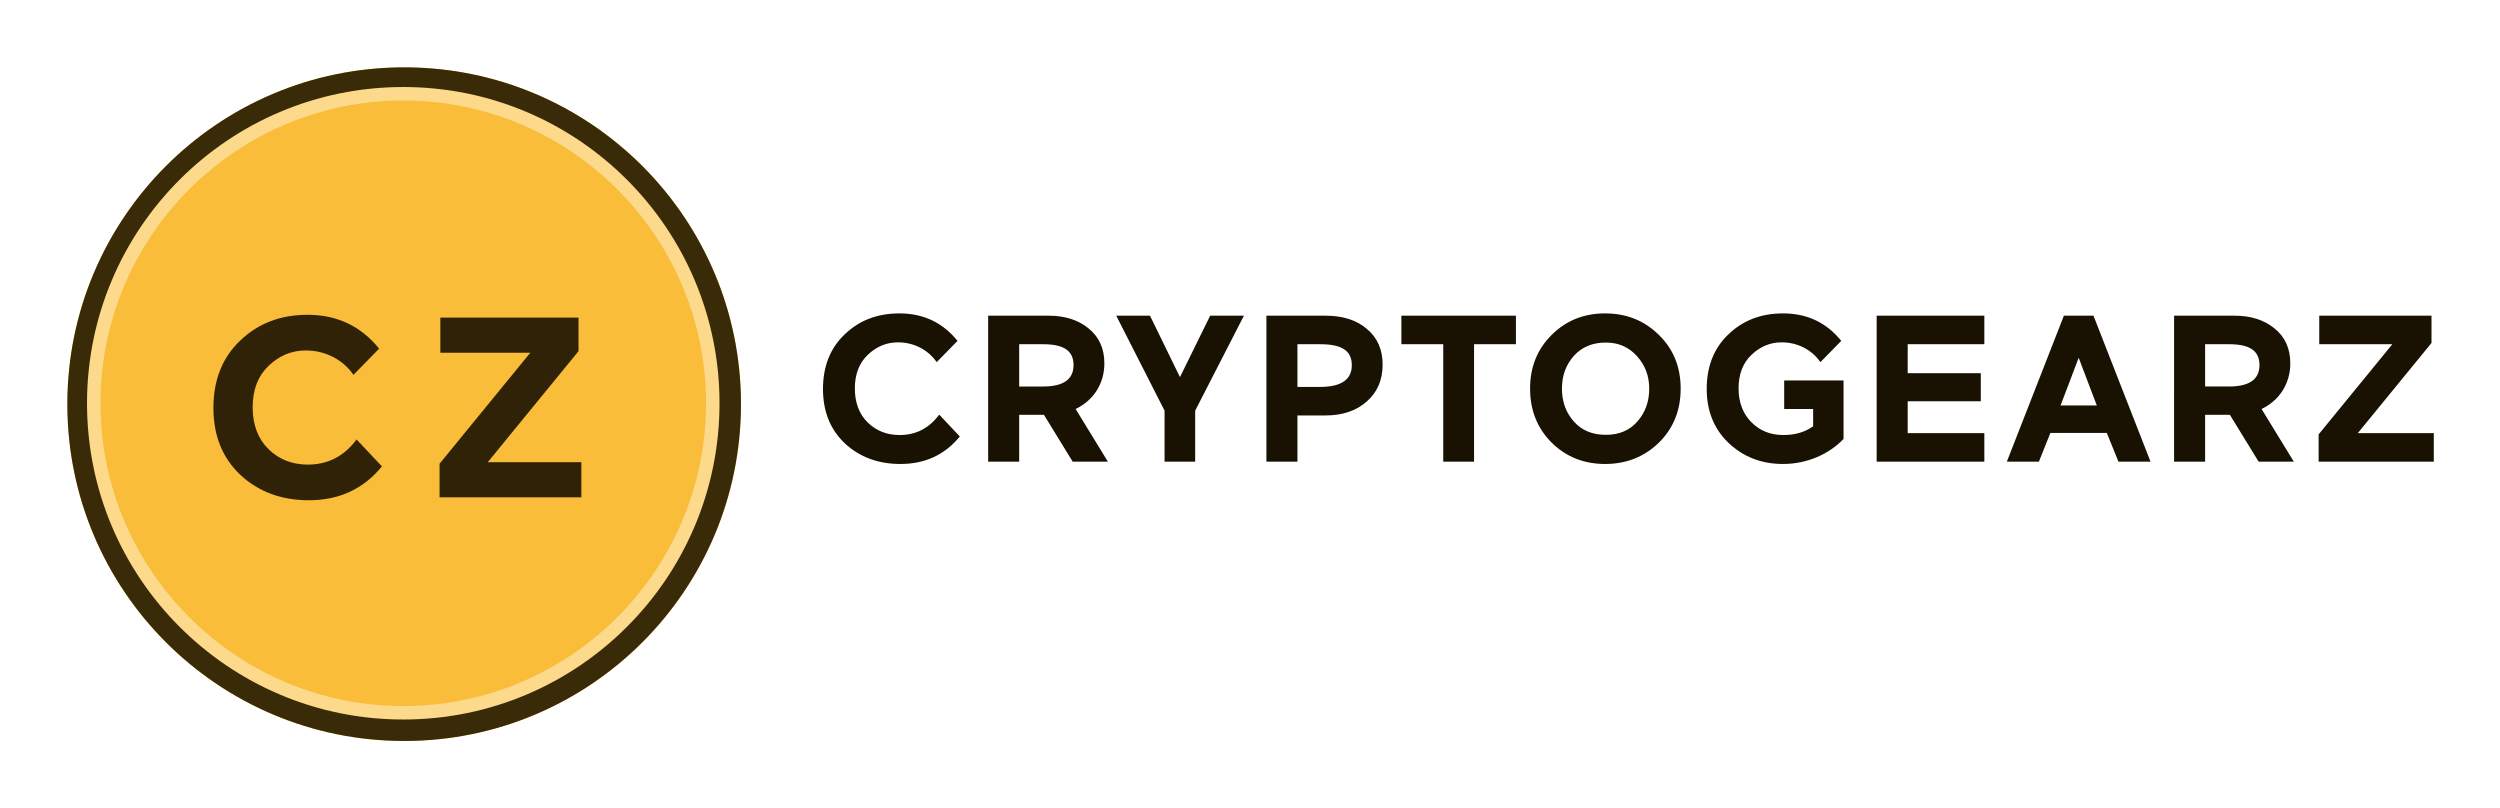 <svg xmlns="http://www.w3.org/2000/svg" xmlns:xlink="http://www.w3.org/1999/xlink" viewBox="5620 2340 18557 6000">
  <defs>
    <style>
      .cls-1 {
        clip-path: url(#clip-Artboard_3);
      }

      .cls-2 {
        fill: #fabd3a;
        stroke: #392a08;
        stroke-width: 169px;
      }

      .cls-3 {
        fill: #2f2206;
      }

      .cls-4, .cls-7 {
        fill: none;
      }

      .cls-5 {
        fill: #191102;
      }

      .cls-6, .cls-8 {
        stroke: none;
      }

      .cls-8 {
        fill: #fcd98b;
      }

      .cls-9 {
        filter: url(#Z);
      }

      .cls-10 {
        filter: url(#Path_3);
      }
    </style>
    <filter id="Path_3" x="7202.618" y="4646.702" width="1253.928" height="1408.092" filterUnits="userSpaceOnUse">
      <feOffset dy="30" input="SourceAlpha"/>
      <feGaussianBlur stdDeviation="0.5" result="blur"/>
      <feFlood flood-color="#f5d69a"/>
      <feComposite operator="in" in2="blur"/>
      <feComposite in="SourceGraphic"/>
    </filter>
    <filter id="Z" x="8881.335" y="4667.347" width="1055.359" height="1365.503" filterUnits="userSpaceOnUse">
      <feOffset dy="30" input="SourceAlpha"/>
      <feGaussianBlur stdDeviation="0.5" result="blur-2"/>
      <feFlood flood-color="#f5d69a"/>
      <feComposite operator="in" in2="blur-2"/>
      <feComposite in="SourceGraphic"/>
    </filter>
    <clipPath id="clip-Artboard_3">
      <rect x="5620" y="2340" width="18557" height="6000"/>
    </clipPath>
  </defs>
  <g id="Artboard_3" data-name="Artboard – 3" class="cls-1">
    <g id="Group_5" data-name="Group 5" transform="translate(6058 2778)">
      <g id="Ellipse_1" data-name="Ellipse 1" class="cls-2" transform="translate(62 62)">
        <circle class="cls-6" cx="2500" cy="2500" r="2500"/>
        <circle class="cls-7" cx="2500" cy="2500" r="2415.5"/>
      </g>
      <g class="cls-10" transform="matrix(1, 0, 0, 1, -6058, -2778)">
        <path id="Path_3-2" data-name="Path 3" class="cls-3" d="M1138.592-430.3c-91.392,123.76-211.344,186.592-361.76,186.592q-174.216,0-291.312-114.24c-78.064-76.16-118.048-180.88-118.048-312.256,0-129.472,39.984-232.288,118.048-306.544,79.968-76.16,171.36-114.24,276.08-114.24,146.608,0,276.08,68.544,354.144,180.88l190.4-194.208q-202.776-251.328-531.216-251.328c-199.92,0-365.568,62.832-498.848,190.4C142.8-1039.584,76.16-872.032,76.16-664.5q0,308.448,199.92,496.944,202.776,188.5,508.368,188.5,337.008,0,542.64-251.328Z" transform="translate(7127.96 6002.35)"/>
      </g>
      <g class="cls-9" transform="matrix(1, 0, 0, 1, -6058, -2778)">
        <path id="Z-2" data-name="Z" class="cls-3" d="M102.762-1073.292H770.715l-673.662,824V0H1149.412V-260.711h-694.6l673.662-824V-1334H102.762Z" transform="translate(8785.78 6001.35)"/>
      </g>
      <g id="Path_2" data-name="Path 2" class="cls-4" transform="translate(207.889 207.889)">
        <path class="cls-6" d="M2347.48,0C3643.957,0,4694.96,1051,4694.96,2347.48s-1051,2347.48-2347.48,2347.48S0,3643.957,0,2347.48,1051,0,2347.48,0Z"/>
        <path class="cls-8" d="M 2347.48 4594.96 C 3586.745 4594.96 4594.96 3586.745 4594.96 2347.48 C 4594.96 1108.215 3586.745 100 2347.48 100 C 1108.215 100 100 1108.215 100 2347.48 C 100 3586.745 1108.215 4594.96 2347.48 4594.96 M 2347.48 4694.96 C 1051.003 4694.96 -1.953124956344254e-05 3643.957 -1.953124956344254e-05 2347.48 C -1.953124956344254e-05 1051.003 1051.003 -1.953124956344254e-05 2347.48 -1.953124956344254e-05 C 3643.957 -1.953124956344254e-05 4694.96 1051.003 4694.96 2347.48 C 4694.96 3643.957 3643.957 4694.96 2347.48 4694.96 Z"/>
      </g>
    </g>
    <path id="Path_4" data-name="Path 4" class="cls-5" d="M924.508-349.4C850.3-248.906,752.9-197.888,630.768-197.888q-141.459,0-236.538-92.76c-63.386-61.84-95.852-146.87-95.852-253.544,0-105.128,32.466-188.612,95.852-248.906,64.932-61.84,139.14-92.76,224.17-92.76,119.042,0,224.17,55.656,287.556,146.87l154.6-157.692q-164.649-204.072-431.334-204.072c-162.33,0-296.832,51.018-405.052,154.6C115.95-844.116,61.84-708.068,61.84-539.554q0,250.452,162.33,403.506Q388.819,17.006,636.952,17.006q273.642,0,440.61-204.072ZM2176.768,0l-239.63-391.138c129.864-61.84,213.348-185.52,213.348-338.574,0-109.766-38.65-196.342-117.5-259.728-77.3-63.386-176.244-94.306-296.832-94.306h-448.34V0h230.354V-347.85h183.974L1915.494,0ZM1695.962-871.944c154.6,0,225.716,49.472,225.716,154.6,0,106.674-75.754,159.238-225.716,159.238h-177.79V-871.944Zm542.646-211.8L2597.28-378.77V0h227.262V-378.77l361.764-704.976H2935.854l-224.17,456.07-222.624-456.07Zm1553.73,740.534c125.226,0,227.262-34.012,306.108-103.582s117.5-160.784,117.5-273.642q0-166.968-115.95-264.366c-77.3-66.478-179.336-98.944-307.654-98.944H3353.274V0h230.354V-343.212Zm-40.2-528.732c159.238,0,234.992,46.38,234.992,156.146,0,106.674-78.846,160.784-234.992,160.784H3583.628v-316.93Zm602.94,0h310.746V0h228.808V-871.944h310.746v-211.8h-850.3Zm955.428,329.3c0,162.33,54.11,295.286,160.784,401.96C5577.968-35.558,5710.924,17.006,5867.07,17.006q236.538,0,398.868-157.692c108.22-106.674,162.33-239.63,162.33-401.96q0-241.176-162.33-398.868c-108.22-106.674-241.176-159.238-398.868-159.238-156.146,0-289.1,52.564-395.776,159.238C5364.62-836.386,5310.51-703.43,5310.51-542.646Zm236.538,0c0-95.852,29.374-176.244,88.122-242.722,60.294-66.478,139.14-98.944,238.084-98.944,94.306,0,170.06,34.012,230.354,100.49s91.214,146.87,91.214,241.176c0,97.4-29.374,177.79-88.122,244.268-57.2,66.478-136.048,98.944-233.446,98.944-100.49,0-179.336-32.466-238.084-98.944S5547.048-445.248,5547.048-542.646ZM7411.524-391.138V-262.82c-60.294,43.288-132.956,64.932-221.078,64.932-94.306,0-173.152-30.92-236.538-94.306s-95.852-148.416-95.852-252c0-105.128,32.466-188.612,95.852-248.906,64.932-61.84,139.14-92.76,224.17-92.76,119.042,0,224.17,55.656,287.556,146.87l154.6-157.692q-164.649-204.072-431.334-204.072c-162.33,0-296.832,51.018-405.052,154.6-108.22,102.036-162.33,238.084-162.33,406.6,0,162.33,54.11,296.832,162.33,400.414C6893.614-35.558,7028.116,17.006,7187.354,17.006c183.974,0,344.758-75.754,449.886-185.52V-602.94H7196.63v211.8ZM8682.336,0V-211.8H8113.408V-448.34h542.646V-657.05H8113.408V-871.944h568.928v-211.8H7883.054V0Zm590.572-1083.746L8849.3,0h238.084l85.03-213.348h418.966L9677.96,0h238.084l-423.6-1083.746ZM9517.176-417.42h-269l134.5-354.034ZM10979.692,0l-239.63-391.138c129.863-61.84,213.348-185.52,213.348-338.574,0-109.766-38.65-196.342-117.5-259.728-77.3-63.386-176.244-94.306-296.832-94.306h-448.34V0H10321.1V-347.85h183.974L10718.418,0Zm-480.806-871.944c154.6,0,225.716,49.472,225.716,154.6,0,106.674-75.754,159.238-225.716,159.238H10321.1V-871.944Zm669.418,0h542.646l-547.284,669.418V0H12018.6V-211.8h-564.29L12001.6-881.22v-202.526H11168.3Z" transform="translate(11667 5767)"/>
  </g>
</svg>
